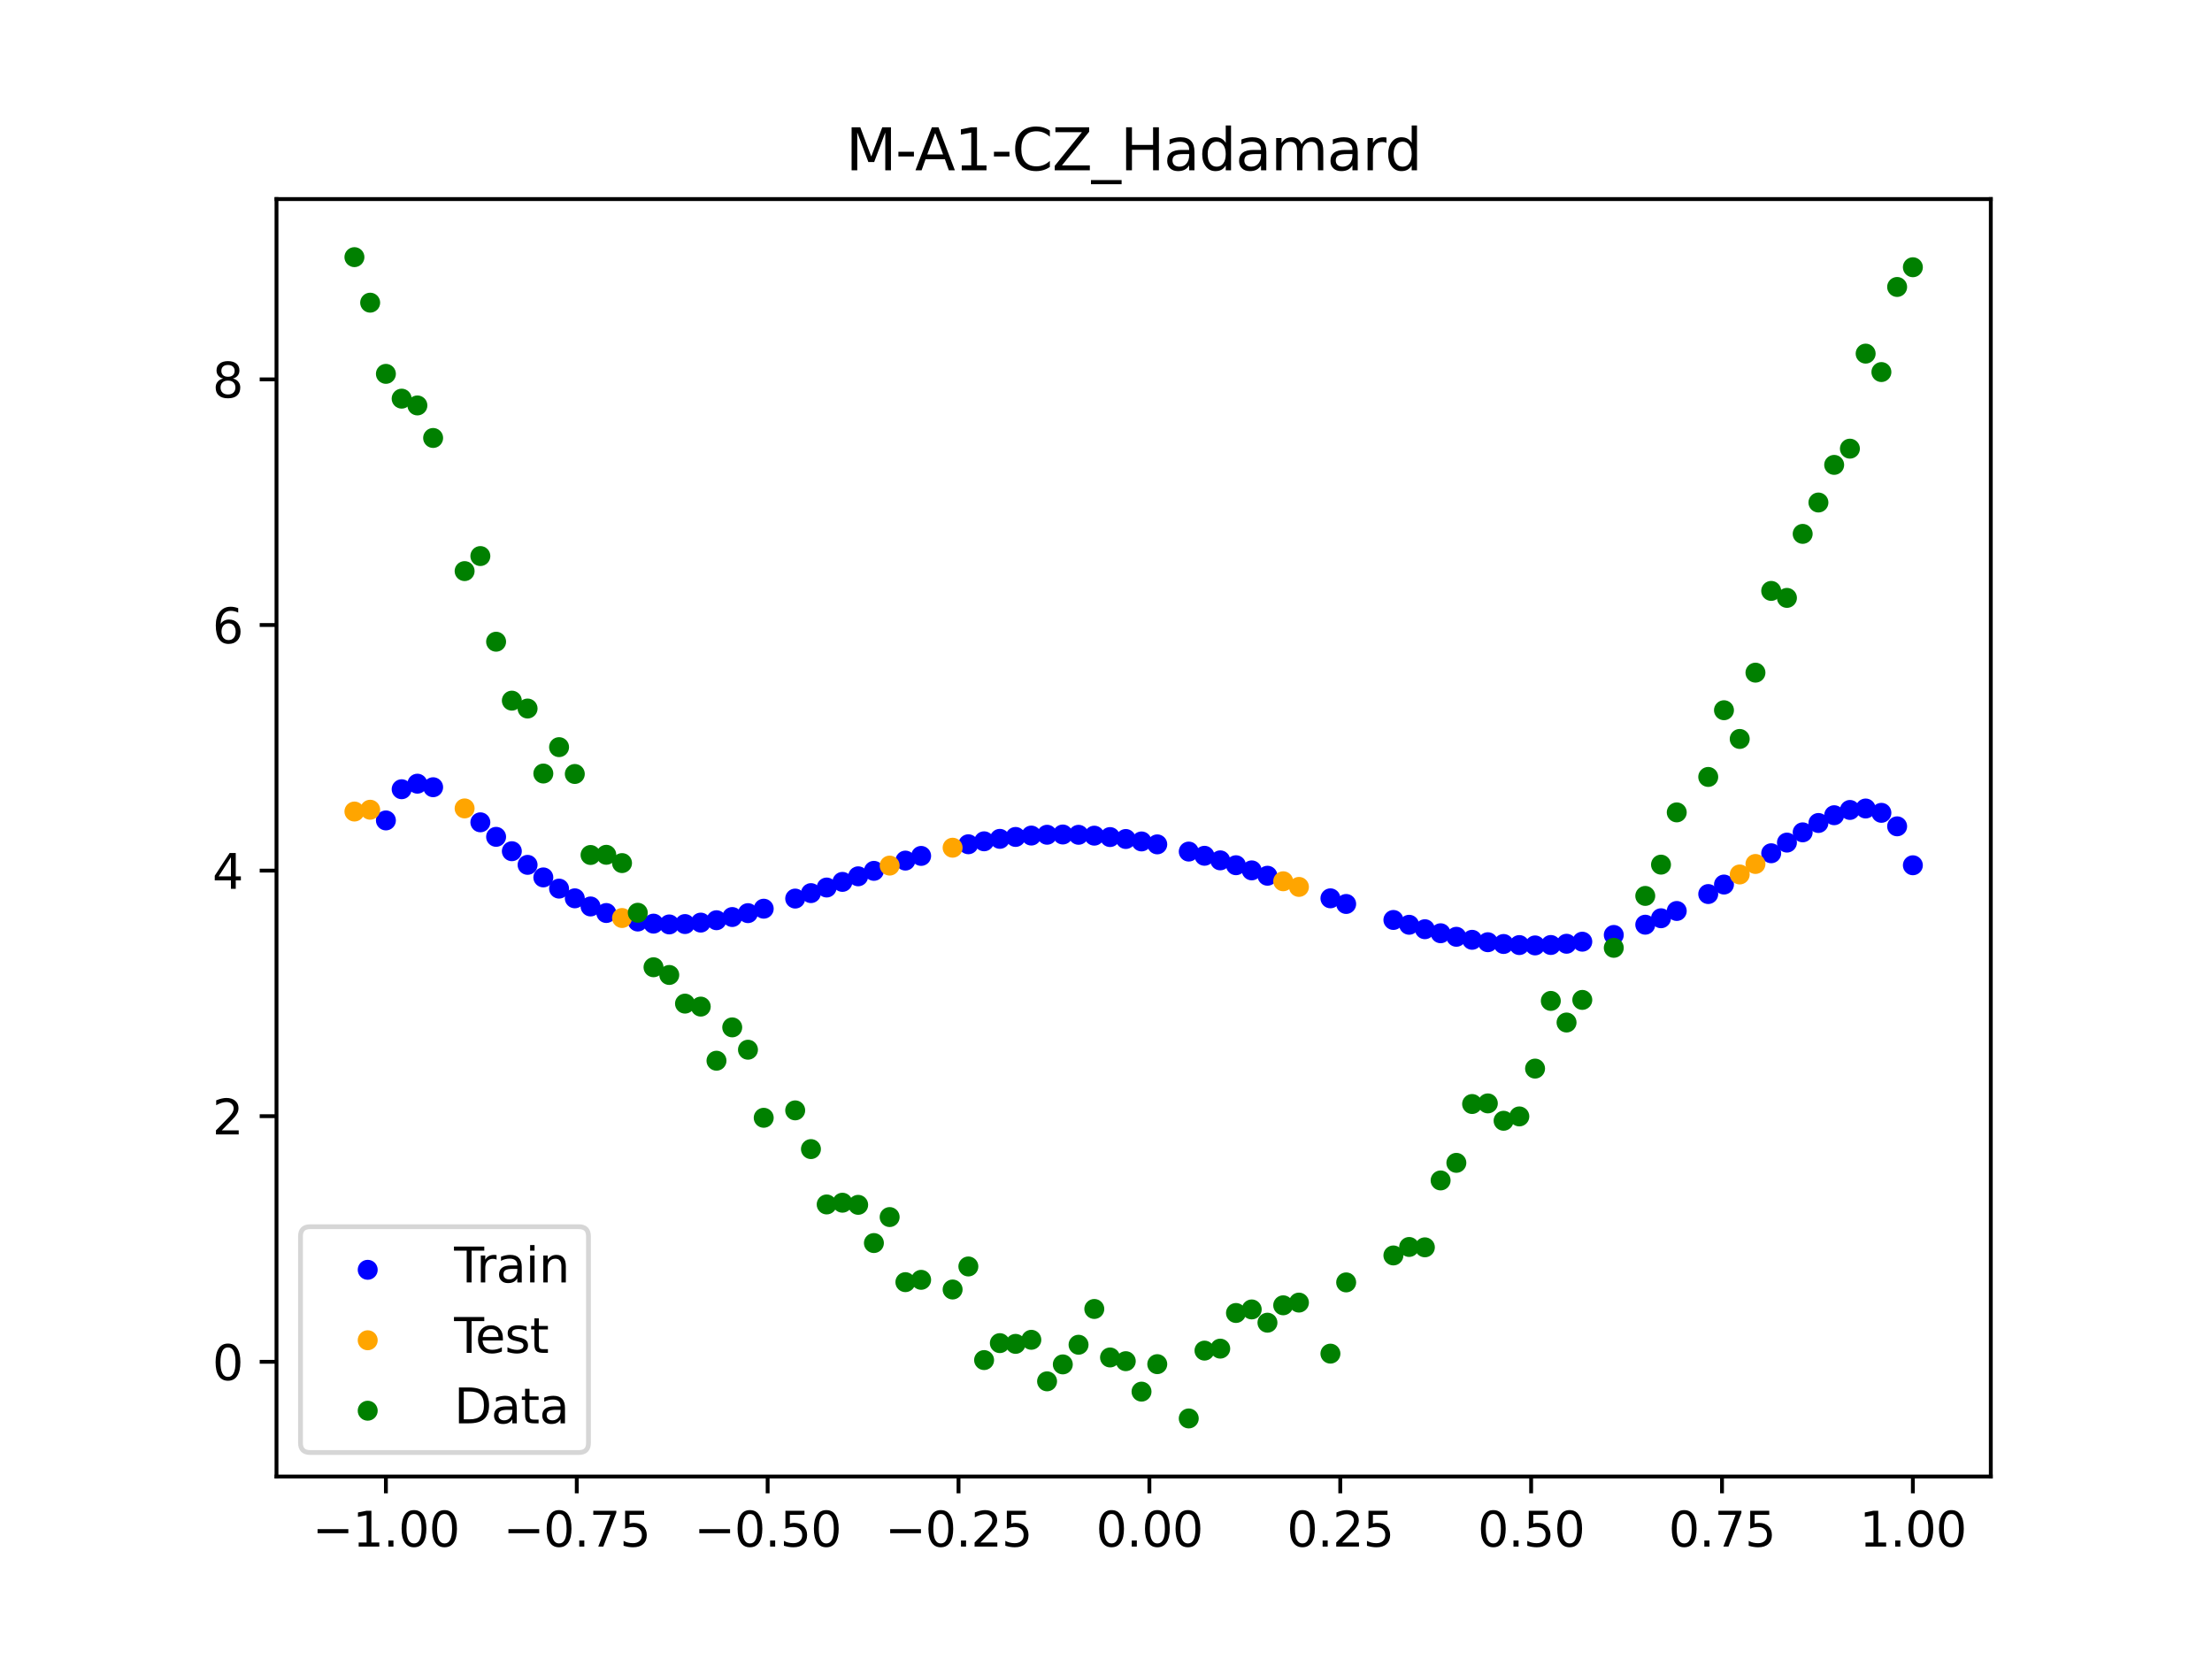 <?xml version="1.0" encoding="utf-8" standalone="no"?>
<!DOCTYPE svg PUBLIC "-//W3C//DTD SVG 1.1//EN"
  "http://www.w3.org/Graphics/SVG/1.1/DTD/svg11.dtd">
<svg xmlns:xlink="http://www.w3.org/1999/xlink" width="460.8pt" height="345.6pt" viewBox="0 0 460.8 345.6" xmlns="http://www.w3.org/2000/svg" version="1.1">
 <defs>
  <style type="text/css">*{stroke-linejoin: round; stroke-linecap: butt}</style>
 </defs>
 <g id="figure_1">
  <g id="patch_1">
   <path d="M 0 345.6 
L 460.8 345.6 
L 460.8 0 
L 0 0 
z
" style="fill: #ffffff"/>
  </g>
  <g id="axes_1">
   <g id="patch_2">
    <path d="M 57.6 307.584 
L 414.72 307.584 
L 414.72 41.472 
L 57.6 41.472 
z
" style="fill: #ffffff"/>
   </g>
   <g id="PathCollection_1">
    <defs>
     <path id="m21d8791eca" d="M 0 1.581 
C 0.419 1.581 0.822 1.415 1.118 1.118 
C 1.415 0.822 1.581 0.419 1.581 0 
C 1.581 -0.419 1.415 -0.822 1.118 -1.118 
C 0.822 -1.415 0.419 -1.581 0 -1.581 
C -0.419 -1.581 -0.822 -1.415 -1.118 -1.118 
C -1.415 -0.822 -1.581 -0.419 -1.581 0 
C -1.581 0.419 -1.415 0.822 -1.118 1.118 
C -0.822 1.415 -0.419 1.581 0 1.581 
z
" style="stroke: #0000ff"/>
    </defs>
    <g clip-path="url(#pb2cd2889a0)">
     <use xlink:href="#m21d8791eca" x="208.286" y="174.749" style="fill: #0000ff; stroke: #0000ff"/>
     <use xlink:href="#m21d8791eca" x="83.671" y="164.411" style="fill: #0000ff; stroke: #0000ff"/>
     <use xlink:href="#m21d8791eca" x="349.297" y="189.773" style="fill: #0000ff; stroke: #0000ff"/>
     <use xlink:href="#m21d8791eca" x="149.258" y="191.699" style="fill: #0000ff; stroke: #0000ff"/>
     <use xlink:href="#m21d8791eca" x="293.548" y="192.648" style="fill: #0000ff; stroke: #0000ff"/>
     <use xlink:href="#m21d8791eca" x="319.783" y="196.948" style="fill: #0000ff; stroke: #0000ff"/>
     <use xlink:href="#m21d8791eca" x="254.196" y="179.227" style="fill: #0000ff; stroke: #0000ff"/>
     <use xlink:href="#m21d8791eca" x="342.739" y="192.631" style="fill: #0000ff; stroke: #0000ff"/>
     <use xlink:href="#m21d8791eca" x="142.699" y="192.496" style="fill: #0000ff; stroke: #0000ff"/>
     <use xlink:href="#m21d8791eca" x="175.492" y="183.714" style="fill: #0000ff; stroke: #0000ff"/>
     <use xlink:href="#m21d8791eca" x="250.917" y="178.276" style="fill: #0000ff; stroke: #0000ff"/>
     <use xlink:href="#m21d8791eca" x="155.816" y="190.225" style="fill: #0000ff; stroke: #0000ff"/>
     <use xlink:href="#m21d8791eca" x="86.95" y="163.256" style="fill: #0000ff; stroke: #0000ff"/>
     <use xlink:href="#m21d8791eca" x="123.023" y="188.833" style="fill: #0000ff; stroke: #0000ff"/>
     <use xlink:href="#m21d8791eca" x="313.224" y="196.65" style="fill: #0000ff; stroke: #0000ff"/>
     <use xlink:href="#m21d8791eca" x="100.067" y="171.304" style="fill: #0000ff; stroke: #0000ff"/>
     <use xlink:href="#m21d8791eca" x="132.861" y="191.97" style="fill: #0000ff; stroke: #0000ff"/>
     <use xlink:href="#m21d8791eca" x="182.051" y="181.414" style="fill: #0000ff; stroke: #0000ff"/>
     <use xlink:href="#m21d8791eca" x="382.091" y="169.825" style="fill: #0000ff; stroke: #0000ff"/>
     <use xlink:href="#m21d8791eca" x="188.61" y="179.277" style="fill: #0000ff; stroke: #0000ff"/>
     <use xlink:href="#m21d8791eca" x="247.638" y="177.399" style="fill: #0000ff; stroke: #0000ff"/>
     <use xlink:href="#m21d8791eca" x="300.107" y="194.413" style="fill: #0000ff; stroke: #0000ff"/>
     <use xlink:href="#m21d8791eca" x="152.537" y="191.034" style="fill: #0000ff; stroke: #0000ff"/>
     <use xlink:href="#m21d8791eca" x="205.006" y="175.259" style="fill: #0000ff; stroke: #0000ff"/>
     <use xlink:href="#m21d8791eca" x="306.666" y="195.778" style="fill: #0000ff; stroke: #0000ff"/>
     <use xlink:href="#m21d8791eca" x="280.431" y="188.314" style="fill: #0000ff; stroke: #0000ff"/>
     <use xlink:href="#m21d8791eca" x="90.229" y="163.994" style="fill: #0000ff; stroke: #0000ff"/>
     <use xlink:href="#m21d8791eca" x="326.342" y="196.602" style="fill: #0000ff; stroke: #0000ff"/>
     <use xlink:href="#m21d8791eca" x="296.828" y="193.574" style="fill: #0000ff; stroke: #0000ff"/>
     <use xlink:href="#m21d8791eca" x="165.654" y="187.19" style="fill: #0000ff; stroke: #0000ff"/>
     <use xlink:href="#m21d8791eca" x="231.241" y="174.376" style="fill: #0000ff; stroke: #0000ff"/>
     <use xlink:href="#m21d8791eca" x="277.152" y="187.138" style="fill: #0000ff; stroke: #0000ff"/>
     <use xlink:href="#m21d8791eca" x="106.626" y="177.322" style="fill: #0000ff; stroke: #0000ff"/>
     <use xlink:href="#m21d8791eca" x="172.213" y="184.887" style="fill: #0000ff; stroke: #0000ff"/>
     <use xlink:href="#m21d8791eca" x="346.018" y="191.29" style="fill: #0000ff; stroke: #0000ff"/>
     <use xlink:href="#m21d8791eca" x="309.945" y="196.281" style="fill: #0000ff; stroke: #0000ff"/>
     <use xlink:href="#m21d8791eca" x="359.135" y="184.266" style="fill: #0000ff; stroke: #0000ff"/>
     <use xlink:href="#m21d8791eca" x="116.464" y="185.115" style="fill: #0000ff; stroke: #0000ff"/>
     <use xlink:href="#m21d8791eca" x="103.347" y="174.33" style="fill: #0000ff; stroke: #0000ff"/>
     <use xlink:href="#m21d8791eca" x="159.096" y="189.299" style="fill: #0000ff; stroke: #0000ff"/>
     <use xlink:href="#m21d8791eca" x="119.743" y="187.138" style="fill: #0000ff; stroke: #0000ff"/>
     <use xlink:href="#m21d8791eca" x="178.772" y="182.551" style="fill: #0000ff; stroke: #0000ff"/>
     <use xlink:href="#m21d8791eca" x="241.079" y="175.898" style="fill: #0000ff; stroke: #0000ff"/>
     <use xlink:href="#m21d8791eca" x="145.978" y="192.195" style="fill: #0000ff; stroke: #0000ff"/>
     <use xlink:href="#m21d8791eca" x="168.934" y="186.052" style="fill: #0000ff; stroke: #0000ff"/>
     <use xlink:href="#m21d8791eca" x="329.621" y="196.171" style="fill: #0000ff; stroke: #0000ff"/>
     <use xlink:href="#m21d8791eca" x="264.034" y="182.432" style="fill: #0000ff; stroke: #0000ff"/>
     <use xlink:href="#m21d8791eca" x="391.929" y="169.328" style="fill: #0000ff; stroke: #0000ff"/>
     <use xlink:href="#m21d8791eca" x="336.18" y="194.767" style="fill: #0000ff; stroke: #0000ff"/>
     <use xlink:href="#m21d8791eca" x="316.504" y="196.876" style="fill: #0000ff; stroke: #0000ff"/>
     <use xlink:href="#m21d8791eca" x="191.889" y="178.302" style="fill: #0000ff; stroke: #0000ff"/>
     <use xlink:href="#m21d8791eca" x="368.973" y="177.749" style="fill: #0000ff; stroke: #0000ff"/>
     <use xlink:href="#m21d8791eca" x="398.487" y="180.251" style="fill: #0000ff; stroke: #0000ff"/>
     <use xlink:href="#m21d8791eca" x="234.52" y="174.779" style="fill: #0000ff; stroke: #0000ff"/>
     <use xlink:href="#m21d8791eca" x="109.905" y="180.166" style="fill: #0000ff; stroke: #0000ff"/>
     <use xlink:href="#m21d8791eca" x="323.062" y="196.859" style="fill: #0000ff; stroke: #0000ff"/>
     <use xlink:href="#m21d8791eca" x="126.302" y="190.198" style="fill: #0000ff; stroke: #0000ff"/>
     <use xlink:href="#m21d8791eca" x="388.649" y="168.425" style="fill: #0000ff; stroke: #0000ff"/>
     <use xlink:href="#m21d8791eca" x="227.962" y="174.084" style="fill: #0000ff; stroke: #0000ff"/>
     <use xlink:href="#m21d8791eca" x="113.185" y="182.781" style="fill: #0000ff; stroke: #0000ff"/>
     <use xlink:href="#m21d8791eca" x="260.755" y="181.315" style="fill: #0000ff; stroke: #0000ff"/>
     <use xlink:href="#m21d8791eca" x="80.391" y="170.91" style="fill: #0000ff; stroke: #0000ff"/>
     <use xlink:href="#m21d8791eca" x="139.42" y="192.576" style="fill: #0000ff; stroke: #0000ff"/>
     <use xlink:href="#m21d8791eca" x="378.811" y="171.445" style="fill: #0000ff; stroke: #0000ff"/>
     <use xlink:href="#m21d8791eca" x="375.532" y="173.392" style="fill: #0000ff; stroke: #0000ff"/>
     <use xlink:href="#m21d8791eca" x="237.8" y="175.287" style="fill: #0000ff; stroke: #0000ff"/>
     <use xlink:href="#m21d8791eca" x="290.269" y="191.646" style="fill: #0000ff; stroke: #0000ff"/>
     <use xlink:href="#m21d8791eca" x="211.565" y="174.35" style="fill: #0000ff; stroke: #0000ff"/>
     <use xlink:href="#m21d8791eca" x="136.14" y="192.409" style="fill: #0000ff; stroke: #0000ff"/>
     <use xlink:href="#m21d8791eca" x="395.208" y="172.14" style="fill: #0000ff; stroke: #0000ff"/>
     <use xlink:href="#m21d8791eca" x="385.37" y="168.727" style="fill: #0000ff; stroke: #0000ff"/>
     <use xlink:href="#m21d8791eca" x="303.386" y="195.151" style="fill: #0000ff; stroke: #0000ff"/>
     <use xlink:href="#m21d8791eca" x="224.682" y="173.905" style="fill: #0000ff; stroke: #0000ff"/>
     <use xlink:href="#m21d8791eca" x="372.253" y="175.528" style="fill: #0000ff; stroke: #0000ff"/>
     <use xlink:href="#m21d8791eca" x="257.476" y="180.243" style="fill: #0000ff; stroke: #0000ff"/>
     <use xlink:href="#m21d8791eca" x="221.403" y="173.842" style="fill: #0000ff; stroke: #0000ff"/>
     <use xlink:href="#m21d8791eca" x="355.856" y="186.247" style="fill: #0000ff; stroke: #0000ff"/>
     <use xlink:href="#m21d8791eca" x="201.727" y="175.876" style="fill: #0000ff; stroke: #0000ff"/>
     <use xlink:href="#m21d8791eca" x="214.844" y="174.064" style="fill: #0000ff; stroke: #0000ff"/>
     <use xlink:href="#m21d8791eca" x="218.124" y="173.895" style="fill: #0000ff; stroke: #0000ff"/>
    </g>
   </g>
   <g id="PathCollection_2">
    <defs>
     <path id="me259764d42" d="M 0 1.581 
C 0.419 1.581 0.822 1.415 1.118 1.118 
C 1.415 0.822 1.581 0.419 1.581 0 
C 1.581 -0.419 1.415 -0.822 1.118 -1.118 
C 0.822 -1.415 0.419 -1.581 0 -1.581 
C -0.419 -1.581 -0.822 -1.415 -1.118 -1.118 
C -1.415 -0.822 -1.581 -0.419 -1.581 0 
C -1.581 0.419 -1.415 0.822 -1.118 1.118 
C -0.822 1.415 -0.419 1.581 0 1.581 
z
" style="stroke: #ffa500"/>
    </defs>
    <g clip-path="url(#pb2cd2889a0)">
     <use xlink:href="#me259764d42" x="198.448" y="176.593" style="fill: #ffa500; stroke: #ffa500"/>
     <use xlink:href="#me259764d42" x="365.694" y="179.981" style="fill: #ffa500; stroke: #ffa500"/>
     <use xlink:href="#me259764d42" x="73.833" y="169.059" style="fill: #ffa500; stroke: #ffa500"/>
     <use xlink:href="#me259764d42" x="96.788" y="168.407" style="fill: #ffa500; stroke: #ffa500"/>
     <use xlink:href="#me259764d42" x="267.314" y="183.585" style="fill: #ffa500; stroke: #ffa500"/>
     <use xlink:href="#me259764d42" x="129.581" y="191.24" style="fill: #ffa500; stroke: #ffa500"/>
     <use xlink:href="#me259764d42" x="185.33" y="180.319" style="fill: #ffa500; stroke: #ffa500"/>
     <use xlink:href="#me259764d42" x="270.593" y="184.761" style="fill: #ffa500; stroke: #ffa500"/>
     <use xlink:href="#me259764d42" x="77.112" y="168.68" style="fill: #ffa500; stroke: #ffa500"/>
     <use xlink:href="#me259764d42" x="362.415" y="182.167" style="fill: #ffa500; stroke: #ffa500"/>
    </g>
   </g>
   <g id="PathCollection_3">
    <defs>
     <path id="mce3e3c7443" d="M 0 1.581 
C 0.419 1.581 0.822 1.415 1.118 1.118 
C 1.415 0.822 1.581 0.419 1.581 0 
C 1.581 -0.419 1.415 -0.822 1.118 -1.118 
C 0.822 -1.415 0.419 -1.581 0 -1.581 
C -0.419 -1.581 -0.822 -1.415 -1.118 -1.118 
C -1.415 -0.822 -1.581 -0.419 -1.581 0 
C -1.581 0.419 -1.415 0.822 -1.118 1.118 
C -0.822 1.415 -0.419 1.581 0 1.581 
z
" style="stroke: #008000"/>
    </defs>
    <g clip-path="url(#pb2cd2889a0)">
     <use xlink:href="#mce3e3c7443" x="208.286" y="279.798" style="fill: #008000; stroke: #008000"/>
     <use xlink:href="#mce3e3c7443" x="83.671" y="83.047" style="fill: #008000; stroke: #008000"/>
     <use xlink:href="#mce3e3c7443" x="349.297" y="169.235" style="fill: #008000; stroke: #008000"/>
     <use xlink:href="#mce3e3c7443" x="149.258" y="220.967" style="fill: #008000; stroke: #008000"/>
     <use xlink:href="#mce3e3c7443" x="293.548" y="259.766" style="fill: #008000; stroke: #008000"/>
     <use xlink:href="#mce3e3c7443" x="319.783" y="222.609" style="fill: #008000; stroke: #008000"/>
     <use xlink:href="#mce3e3c7443" x="254.196" y="280.945" style="fill: #008000; stroke: #008000"/>
     <use xlink:href="#mce3e3c7443" x="342.739" y="186.636" style="fill: #008000; stroke: #008000"/>
     <use xlink:href="#mce3e3c7443" x="142.699" y="209.073" style="fill: #008000; stroke: #008000"/>
     <use xlink:href="#mce3e3c7443" x="175.492" y="250.548" style="fill: #008000; stroke: #008000"/>
     <use xlink:href="#mce3e3c7443" x="250.917" y="281.357" style="fill: #008000; stroke: #008000"/>
     <use xlink:href="#mce3e3c7443" x="155.816" y="218.675" style="fill: #008000; stroke: #008000"/>
     <use xlink:href="#mce3e3c7443" x="86.95" y="84.461" style="fill: #008000; stroke: #008000"/>
     <use xlink:href="#mce3e3c7443" x="123.023" y="178.109" style="fill: #008000; stroke: #008000"/>
     <use xlink:href="#mce3e3c7443" x="313.224" y="233.476" style="fill: #008000; stroke: #008000"/>
     <use xlink:href="#mce3e3c7443" x="100.067" y="115.838" style="fill: #008000; stroke: #008000"/>
     <use xlink:href="#mce3e3c7443" x="132.861" y="190.145" style="fill: #008000; stroke: #008000"/>
     <use xlink:href="#mce3e3c7443" x="182.051" y="258.951" style="fill: #008000; stroke: #008000"/>
     <use xlink:href="#mce3e3c7443" x="382.091" y="96.844" style="fill: #008000; stroke: #008000"/>
     <use xlink:href="#mce3e3c7443" x="188.61" y="267.097" style="fill: #008000; stroke: #008000"/>
     <use xlink:href="#mce3e3c7443" x="247.638" y="295.488" style="fill: #008000; stroke: #008000"/>
     <use xlink:href="#mce3e3c7443" x="300.107" y="245.907" style="fill: #008000; stroke: #008000"/>
     <use xlink:href="#mce3e3c7443" x="152.537" y="214.021" style="fill: #008000; stroke: #008000"/>
     <use xlink:href="#mce3e3c7443" x="205.006" y="283.329" style="fill: #008000; stroke: #008000"/>
     <use xlink:href="#mce3e3c7443" x="306.666" y="229.986" style="fill: #008000; stroke: #008000"/>
     <use xlink:href="#mce3e3c7443" x="280.431" y="267.148" style="fill: #008000; stroke: #008000"/>
     <use xlink:href="#mce3e3c7443" x="90.229" y="91.238" style="fill: #008000; stroke: #008000"/>
     <use xlink:href="#mce3e3c7443" x="326.342" y="213.009" style="fill: #008000; stroke: #008000"/>
     <use xlink:href="#mce3e3c7443" x="296.828" y="259.841" style="fill: #008000; stroke: #008000"/>
     <use xlink:href="#mce3e3c7443" x="165.654" y="231.312" style="fill: #008000; stroke: #008000"/>
     <use xlink:href="#mce3e3c7443" x="231.241" y="282.785" style="fill: #008000; stroke: #008000"/>
     <use xlink:href="#mce3e3c7443" x="277.152" y="281.988" style="fill: #008000; stroke: #008000"/>
     <use xlink:href="#mce3e3c7443" x="106.626" y="145.957" style="fill: #008000; stroke: #008000"/>
     <use xlink:href="#mce3e3c7443" x="172.213" y="250.909" style="fill: #008000; stroke: #008000"/>
     <use xlink:href="#mce3e3c7443" x="346.018" y="180.121" style="fill: #008000; stroke: #008000"/>
     <use xlink:href="#mce3e3c7443" x="309.945" y="229.858" style="fill: #008000; stroke: #008000"/>
     <use xlink:href="#mce3e3c7443" x="359.135" y="147.953" style="fill: #008000; stroke: #008000"/>
     <use xlink:href="#mce3e3c7443" x="116.464" y="155.642" style="fill: #008000; stroke: #008000"/>
     <use xlink:href="#mce3e3c7443" x="103.347" y="133.681" style="fill: #008000; stroke: #008000"/>
     <use xlink:href="#mce3e3c7443" x="159.096" y="232.856" style="fill: #008000; stroke: #008000"/>
     <use xlink:href="#mce3e3c7443" x="119.743" y="161.234" style="fill: #008000; stroke: #008000"/>
     <use xlink:href="#mce3e3c7443" x="178.772" y="250.991" style="fill: #008000; stroke: #008000"/>
     <use xlink:href="#mce3e3c7443" x="241.079" y="284.178" style="fill: #008000; stroke: #008000"/>
     <use xlink:href="#mce3e3c7443" x="145.978" y="209.694" style="fill: #008000; stroke: #008000"/>
     <use xlink:href="#mce3e3c7443" x="168.934" y="239.376" style="fill: #008000; stroke: #008000"/>
     <use xlink:href="#mce3e3c7443" x="329.621" y="208.299" style="fill: #008000; stroke: #008000"/>
     <use xlink:href="#mce3e3c7443" x="264.034" y="275.541" style="fill: #008000; stroke: #008000"/>
     <use xlink:href="#mce3e3c7443" x="391.929" y="77.507" style="fill: #008000; stroke: #008000"/>
     <use xlink:href="#mce3e3c7443" x="336.18" y="197.449" style="fill: #008000; stroke: #008000"/>
     <use xlink:href="#mce3e3c7443" x="316.504" y="232.571" style="fill: #008000; stroke: #008000"/>
     <use xlink:href="#mce3e3c7443" x="191.889" y="266.612" style="fill: #008000; stroke: #008000"/>
     <use xlink:href="#mce3e3c7443" x="368.973" y="123.096" style="fill: #008000; stroke: #008000"/>
     <use xlink:href="#mce3e3c7443" x="398.487" y="55.672" style="fill: #008000; stroke: #008000"/>
     <use xlink:href="#mce3e3c7443" x="234.52" y="283.56" style="fill: #008000; stroke: #008000"/>
     <use xlink:href="#mce3e3c7443" x="109.905" y="147.599" style="fill: #008000; stroke: #008000"/>
     <use xlink:href="#mce3e3c7443" x="323.062" y="208.507" style="fill: #008000; stroke: #008000"/>
     <use xlink:href="#mce3e3c7443" x="126.302" y="178.07" style="fill: #008000; stroke: #008000"/>
     <use xlink:href="#mce3e3c7443" x="388.649" y="73.667" style="fill: #008000; stroke: #008000"/>
     <use xlink:href="#mce3e3c7443" x="227.962" y="272.682" style="fill: #008000; stroke: #008000"/>
     <use xlink:href="#mce3e3c7443" x="113.185" y="161.141" style="fill: #008000; stroke: #008000"/>
     <use xlink:href="#mce3e3c7443" x="260.755" y="272.778" style="fill: #008000; stroke: #008000"/>
     <use xlink:href="#mce3e3c7443" x="80.391" y="77.883" style="fill: #008000; stroke: #008000"/>
     <use xlink:href="#mce3e3c7443" x="139.42" y="203.102" style="fill: #008000; stroke: #008000"/>
     <use xlink:href="#mce3e3c7443" x="378.811" y="104.684" style="fill: #008000; stroke: #008000"/>
     <use xlink:href="#mce3e3c7443" x="375.532" y="111.216" style="fill: #008000; stroke: #008000"/>
     <use xlink:href="#mce3e3c7443" x="237.8" y="289.903" style="fill: #008000; stroke: #008000"/>
     <use xlink:href="#mce3e3c7443" x="290.269" y="261.533" style="fill: #008000; stroke: #008000"/>
     <use xlink:href="#mce3e3c7443" x="211.565" y="279.954" style="fill: #008000; stroke: #008000"/>
     <use xlink:href="#mce3e3c7443" x="136.14" y="201.496" style="fill: #008000; stroke: #008000"/>
     <use xlink:href="#mce3e3c7443" x="395.208" y="59.781" style="fill: #008000; stroke: #008000"/>
     <use xlink:href="#mce3e3c7443" x="385.37" y="93.463" style="fill: #008000; stroke: #008000"/>
     <use xlink:href="#mce3e3c7443" x="303.386" y="242.242" style="fill: #008000; stroke: #008000"/>
     <use xlink:href="#mce3e3c7443" x="224.682" y="280.135" style="fill: #008000; stroke: #008000"/>
     <use xlink:href="#mce3e3c7443" x="372.253" y="124.552" style="fill: #008000; stroke: #008000"/>
     <use xlink:href="#mce3e3c7443" x="257.476" y="273.52" style="fill: #008000; stroke: #008000"/>
     <use xlink:href="#mce3e3c7443" x="221.403" y="284.229" style="fill: #008000; stroke: #008000"/>
     <use xlink:href="#mce3e3c7443" x="355.856" y="161.851" style="fill: #008000; stroke: #008000"/>
     <use xlink:href="#mce3e3c7443" x="201.727" y="263.828" style="fill: #008000; stroke: #008000"/>
     <use xlink:href="#mce3e3c7443" x="214.844" y="279.105" style="fill: #008000; stroke: #008000"/>
     <use xlink:href="#mce3e3c7443" x="218.124" y="287.758" style="fill: #008000; stroke: #008000"/>
    </g>
   </g>
   <g id="PathCollection_4">
    <g clip-path="url(#pb2cd2889a0)">
     <use xlink:href="#mce3e3c7443" x="198.448" y="268.627" style="fill: #008000; stroke: #008000"/>
     <use xlink:href="#mce3e3c7443" x="365.694" y="140.127" style="fill: #008000; stroke: #008000"/>
     <use xlink:href="#mce3e3c7443" x="73.833" y="53.568" style="fill: #008000; stroke: #008000"/>
     <use xlink:href="#mce3e3c7443" x="96.788" y="118.971" style="fill: #008000; stroke: #008000"/>
     <use xlink:href="#mce3e3c7443" x="267.314" y="271.918" style="fill: #008000; stroke: #008000"/>
     <use xlink:href="#mce3e3c7443" x="129.581" y="179.797" style="fill: #008000; stroke: #008000"/>
     <use xlink:href="#mce3e3c7443" x="185.33" y="253.537" style="fill: #008000; stroke: #008000"/>
     <use xlink:href="#mce3e3c7443" x="270.593" y="271.354" style="fill: #008000; stroke: #008000"/>
     <use xlink:href="#mce3e3c7443" x="77.112" y="63.052" style="fill: #008000; stroke: #008000"/>
     <use xlink:href="#mce3e3c7443" x="362.415" y="153.936" style="fill: #008000; stroke: #008000"/>
    </g>
   </g>
   <g id="matplotlib.axis_1">
    <g id="xtick_1">
     <g id="line2d_1">
      <defs>
       <path id="m02dcf0c751" d="M 0 0 
L 0 3.5 
" style="stroke: #000000; stroke-width: 0.8"/>
      </defs>
      <g>
       <use xlink:href="#m02dcf0c751" x="80.391" y="307.584" style="stroke: #000000; stroke-width: 0.8"/>
      </g>
     </g>
     <g id="text_1">
      <!-- −1.00 -->
      <g transform="translate(65.069 322.182) scale(0.1 -0.1)">
       <defs>
        <path id="DejaVuSans-2212" d="M 678 2272 
L 4684 2272 
L 4684 1741 
L 678 1741 
L 678 2272 
z
" transform="scale(0.016)"/>
        <path id="DejaVuSans-31" d="M 794 531 
L 1825 531 
L 1825 4091 
L 703 3866 
L 703 4441 
L 1819 4666 
L 2450 4666 
L 2450 531 
L 3481 531 
L 3481 0 
L 794 0 
L 794 531 
z
" transform="scale(0.016)"/>
        <path id="DejaVuSans-2e" d="M 684 794 
L 1344 794 
L 1344 0 
L 684 0 
L 684 794 
z
" transform="scale(0.016)"/>
        <path id="DejaVuSans-30" d="M 2034 4250 
Q 1547 4250 1301 3770 
Q 1056 3291 1056 2328 
Q 1056 1369 1301 889 
Q 1547 409 2034 409 
Q 2525 409 2770 889 
Q 3016 1369 3016 2328 
Q 3016 3291 2770 3770 
Q 2525 4250 2034 4250 
z
M 2034 4750 
Q 2819 4750 3233 4129 
Q 3647 3509 3647 2328 
Q 3647 1150 3233 529 
Q 2819 -91 2034 -91 
Q 1250 -91 836 529 
Q 422 1150 422 2328 
Q 422 3509 836 4129 
Q 1250 4750 2034 4750 
z
" transform="scale(0.016)"/>
       </defs>
       <use xlink:href="#DejaVuSans-2212"/>
       <use xlink:href="#DejaVuSans-31" x="83.789"/>
       <use xlink:href="#DejaVuSans-2e" x="147.412"/>
       <use xlink:href="#DejaVuSans-30" x="179.199"/>
       <use xlink:href="#DejaVuSans-30" x="242.822"/>
      </g>
     </g>
    </g>
    <g id="xtick_2">
     <g id="line2d_2">
      <g>
       <use xlink:href="#m02dcf0c751" x="120.153" y="307.584" style="stroke: #000000; stroke-width: 0.8"/>
      </g>
     </g>
     <g id="text_2">
      <!-- −0.75 -->
      <g transform="translate(104.831 322.182) scale(0.1 -0.1)">
       <defs>
        <path id="DejaVuSans-37" d="M 525 4666 
L 3525 4666 
L 3525 4397 
L 1831 0 
L 1172 0 
L 2766 4134 
L 525 4134 
L 525 4666 
z
" transform="scale(0.016)"/>
        <path id="DejaVuSans-35" d="M 691 4666 
L 3169 4666 
L 3169 4134 
L 1269 4134 
L 1269 2991 
Q 1406 3038 1543 3061 
Q 1681 3084 1819 3084 
Q 2600 3084 3056 2656 
Q 3513 2228 3513 1497 
Q 3513 744 3044 326 
Q 2575 -91 1722 -91 
Q 1428 -91 1123 -41 
Q 819 9 494 109 
L 494 744 
Q 775 591 1075 516 
Q 1375 441 1709 441 
Q 2250 441 2565 725 
Q 2881 1009 2881 1497 
Q 2881 1984 2565 2268 
Q 2250 2553 1709 2553 
Q 1456 2553 1204 2497 
Q 953 2441 691 2322 
L 691 4666 
z
" transform="scale(0.016)"/>
       </defs>
       <use xlink:href="#DejaVuSans-2212"/>
       <use xlink:href="#DejaVuSans-30" x="83.789"/>
       <use xlink:href="#DejaVuSans-2e" x="147.412"/>
       <use xlink:href="#DejaVuSans-37" x="179.199"/>
       <use xlink:href="#DejaVuSans-35" x="242.822"/>
      </g>
     </g>
    </g>
    <g id="xtick_3">
     <g id="line2d_3">
      <g>
       <use xlink:href="#m02dcf0c751" x="159.915" y="307.584" style="stroke: #000000; stroke-width: 0.8"/>
      </g>
     </g>
     <g id="text_3">
      <!-- −0.50 -->
      <g transform="translate(144.593 322.182) scale(0.1 -0.1)">
       <use xlink:href="#DejaVuSans-2212"/>
       <use xlink:href="#DejaVuSans-30" x="83.789"/>
       <use xlink:href="#DejaVuSans-2e" x="147.412"/>
       <use xlink:href="#DejaVuSans-35" x="179.199"/>
       <use xlink:href="#DejaVuSans-30" x="242.822"/>
      </g>
     </g>
    </g>
    <g id="xtick_4">
     <g id="line2d_4">
      <g>
       <use xlink:href="#m02dcf0c751" x="199.677" y="307.584" style="stroke: #000000; stroke-width: 0.8"/>
      </g>
     </g>
     <g id="text_4">
      <!-- −0.25 -->
      <g transform="translate(184.355 322.182) scale(0.1 -0.1)">
       <defs>
        <path id="DejaVuSans-32" d="M 1228 531 
L 3431 531 
L 3431 0 
L 469 0 
L 469 531 
Q 828 903 1448 1529 
Q 2069 2156 2228 2338 
Q 2531 2678 2651 2914 
Q 2772 3150 2772 3378 
Q 2772 3750 2511 3984 
Q 2250 4219 1831 4219 
Q 1534 4219 1204 4116 
Q 875 4013 500 3803 
L 500 4441 
Q 881 4594 1212 4672 
Q 1544 4750 1819 4750 
Q 2544 4750 2975 4387 
Q 3406 4025 3406 3419 
Q 3406 3131 3298 2873 
Q 3191 2616 2906 2266 
Q 2828 2175 2409 1742 
Q 1991 1309 1228 531 
z
" transform="scale(0.016)"/>
       </defs>
       <use xlink:href="#DejaVuSans-2212"/>
       <use xlink:href="#DejaVuSans-30" x="83.789"/>
       <use xlink:href="#DejaVuSans-2e" x="147.412"/>
       <use xlink:href="#DejaVuSans-32" x="179.199"/>
       <use xlink:href="#DejaVuSans-35" x="242.822"/>
      </g>
     </g>
    </g>
    <g id="xtick_5">
     <g id="line2d_5">
      <g>
       <use xlink:href="#m02dcf0c751" x="239.439" y="307.584" style="stroke: #000000; stroke-width: 0.8"/>
      </g>
     </g>
     <g id="text_5">
      <!-- 0.00 -->
      <g transform="translate(228.307 322.182) scale(0.1 -0.1)">
       <use xlink:href="#DejaVuSans-30"/>
       <use xlink:href="#DejaVuSans-2e" x="63.623"/>
       <use xlink:href="#DejaVuSans-30" x="95.41"/>
       <use xlink:href="#DejaVuSans-30" x="159.033"/>
      </g>
     </g>
    </g>
    <g id="xtick_6">
     <g id="line2d_6">
      <g>
       <use xlink:href="#m02dcf0c751" x="279.201" y="307.584" style="stroke: #000000; stroke-width: 0.8"/>
      </g>
     </g>
     <g id="text_6">
      <!-- 0.25 -->
      <g transform="translate(268.069 322.182) scale(0.1 -0.1)">
       <use xlink:href="#DejaVuSans-30"/>
       <use xlink:href="#DejaVuSans-2e" x="63.623"/>
       <use xlink:href="#DejaVuSans-32" x="95.41"/>
       <use xlink:href="#DejaVuSans-35" x="159.033"/>
      </g>
     </g>
    </g>
    <g id="xtick_7">
     <g id="line2d_7">
      <g>
       <use xlink:href="#m02dcf0c751" x="318.963" y="307.584" style="stroke: #000000; stroke-width: 0.8"/>
      </g>
     </g>
     <g id="text_7">
      <!-- 0.50 -->
      <g transform="translate(307.83 322.182) scale(0.1 -0.1)">
       <use xlink:href="#DejaVuSans-30"/>
       <use xlink:href="#DejaVuSans-2e" x="63.623"/>
       <use xlink:href="#DejaVuSans-35" x="95.41"/>
       <use xlink:href="#DejaVuSans-30" x="159.033"/>
      </g>
     </g>
    </g>
    <g id="xtick_8">
     <g id="line2d_8">
      <g>
       <use xlink:href="#m02dcf0c751" x="358.725" y="307.584" style="stroke: #000000; stroke-width: 0.8"/>
      </g>
     </g>
     <g id="text_8">
      <!-- 0.75 -->
      <g transform="translate(347.592 322.182) scale(0.1 -0.1)">
       <use xlink:href="#DejaVuSans-30"/>
       <use xlink:href="#DejaVuSans-2e" x="63.623"/>
       <use xlink:href="#DejaVuSans-37" x="95.41"/>
       <use xlink:href="#DejaVuSans-35" x="159.033"/>
      </g>
     </g>
    </g>
    <g id="xtick_9">
     <g id="line2d_9">
      <g>
       <use xlink:href="#m02dcf0c751" x="398.487" y="307.584" style="stroke: #000000; stroke-width: 0.8"/>
      </g>
     </g>
     <g id="text_9">
      <!-- 1.00 -->
      <g transform="translate(387.354 322.182) scale(0.1 -0.1)">
       <use xlink:href="#DejaVuSans-31"/>
       <use xlink:href="#DejaVuSans-2e" x="63.623"/>
       <use xlink:href="#DejaVuSans-30" x="95.41"/>
       <use xlink:href="#DejaVuSans-30" x="159.033"/>
      </g>
     </g>
    </g>
   </g>
   <g id="matplotlib.axis_2">
    <g id="ytick_1">
     <g id="line2d_10">
      <defs>
       <path id="mb5b30d8759" d="M 0 0 
L -3.5 0 
" style="stroke: #000000; stroke-width: 0.8"/>
      </defs>
      <g>
       <use xlink:href="#mb5b30d8759" x="57.6" y="283.689" style="stroke: #000000; stroke-width: 0.8"/>
      </g>
     </g>
     <g id="text_10">
      <!-- 0 -->
      <g transform="translate(44.237 287.489) scale(0.1 -0.1)">
       <use xlink:href="#DejaVuSans-30"/>
      </g>
     </g>
    </g>
    <g id="ytick_2">
     <g id="line2d_11">
      <g>
       <use xlink:href="#mb5b30d8759" x="57.6" y="232.524" style="stroke: #000000; stroke-width: 0.8"/>
      </g>
     </g>
     <g id="text_11">
      <!-- 2 -->
      <g transform="translate(44.237 236.324) scale(0.1 -0.1)">
       <use xlink:href="#DejaVuSans-32"/>
      </g>
     </g>
    </g>
    <g id="ytick_3">
     <g id="line2d_12">
      <g>
       <use xlink:href="#mb5b30d8759" x="57.6" y="181.36" style="stroke: #000000; stroke-width: 0.8"/>
      </g>
     </g>
     <g id="text_12">
      <!-- 4 -->
      <g transform="translate(44.237 185.159) scale(0.1 -0.1)">
       <defs>
        <path id="DejaVuSans-34" d="M 2419 4116 
L 825 1625 
L 2419 1625 
L 2419 4116 
z
M 2253 4666 
L 3047 4666 
L 3047 1625 
L 3713 1625 
L 3713 1100 
L 3047 1100 
L 3047 0 
L 2419 0 
L 2419 1100 
L 313 1100 
L 313 1709 
L 2253 4666 
z
" transform="scale(0.016)"/>
       </defs>
       <use xlink:href="#DejaVuSans-34"/>
      </g>
     </g>
    </g>
    <g id="ytick_4">
     <g id="line2d_13">
      <g>
       <use xlink:href="#mb5b30d8759" x="57.6" y="130.195" style="stroke: #000000; stroke-width: 0.8"/>
      </g>
     </g>
     <g id="text_13">
      <!-- 6 -->
      <g transform="translate(44.237 133.994) scale(0.1 -0.1)">
       <defs>
        <path id="DejaVuSans-36" d="M 2113 2584 
Q 1688 2584 1439 2293 
Q 1191 2003 1191 1497 
Q 1191 994 1439 701 
Q 1688 409 2113 409 
Q 2538 409 2786 701 
Q 3034 994 3034 1497 
Q 3034 2003 2786 2293 
Q 2538 2584 2113 2584 
z
M 3366 4563 
L 3366 3988 
Q 3128 4100 2886 4159 
Q 2644 4219 2406 4219 
Q 1781 4219 1451 3797 
Q 1122 3375 1075 2522 
Q 1259 2794 1537 2939 
Q 1816 3084 2150 3084 
Q 2853 3084 3261 2657 
Q 3669 2231 3669 1497 
Q 3669 778 3244 343 
Q 2819 -91 2113 -91 
Q 1303 -91 875 529 
Q 447 1150 447 2328 
Q 447 3434 972 4092 
Q 1497 4750 2381 4750 
Q 2619 4750 2861 4703 
Q 3103 4656 3366 4563 
z
" transform="scale(0.016)"/>
       </defs>
       <use xlink:href="#DejaVuSans-36"/>
      </g>
     </g>
    </g>
    <g id="ytick_5">
     <g id="line2d_14">
      <g>
       <use xlink:href="#mb5b30d8759" x="57.6" y="79.03" style="stroke: #000000; stroke-width: 0.8"/>
      </g>
     </g>
     <g id="text_14">
      <!-- 8 -->
      <g transform="translate(44.237 82.829) scale(0.1 -0.1)">
       <defs>
        <path id="DejaVuSans-38" d="M 2034 2216 
Q 1584 2216 1326 1975 
Q 1069 1734 1069 1313 
Q 1069 891 1326 650 
Q 1584 409 2034 409 
Q 2484 409 2743 651 
Q 3003 894 3003 1313 
Q 3003 1734 2745 1975 
Q 2488 2216 2034 2216 
z
M 1403 2484 
Q 997 2584 770 2862 
Q 544 3141 544 3541 
Q 544 4100 942 4425 
Q 1341 4750 2034 4750 
Q 2731 4750 3128 4425 
Q 3525 4100 3525 3541 
Q 3525 3141 3298 2862 
Q 3072 2584 2669 2484 
Q 3125 2378 3379 2068 
Q 3634 1759 3634 1313 
Q 3634 634 3220 271 
Q 2806 -91 2034 -91 
Q 1263 -91 848 271 
Q 434 634 434 1313 
Q 434 1759 690 2068 
Q 947 2378 1403 2484 
z
M 1172 3481 
Q 1172 3119 1398 2916 
Q 1625 2713 2034 2713 
Q 2441 2713 2670 2916 
Q 2900 3119 2900 3481 
Q 2900 3844 2670 4047 
Q 2441 4250 2034 4250 
Q 1625 4250 1398 4047 
Q 1172 3844 1172 3481 
z
" transform="scale(0.016)"/>
       </defs>
       <use xlink:href="#DejaVuSans-38"/>
      </g>
     </g>
    </g>
   </g>
   <g id="patch_3">
    <path d="M 57.6 307.584 
L 57.6 41.472 
" style="fill: none; stroke: #000000; stroke-width: 0.8; stroke-linejoin: miter; stroke-linecap: square"/>
   </g>
   <g id="patch_4">
    <path d="M 414.72 307.584 
L 414.72 41.472 
" style="fill: none; stroke: #000000; stroke-width: 0.8; stroke-linejoin: miter; stroke-linecap: square"/>
   </g>
   <g id="patch_5">
    <path d="M 57.6 307.584 
L 414.72 307.584 
" style="fill: none; stroke: #000000; stroke-width: 0.8; stroke-linejoin: miter; stroke-linecap: square"/>
   </g>
   <g id="patch_6">
    <path d="M 57.6 41.472 
L 414.72 41.472 
" style="fill: none; stroke: #000000; stroke-width: 0.8; stroke-linejoin: miter; stroke-linecap: square"/>
   </g>
   <g id="text_15">
    <!-- M-A1-CZ_Hadamard -->
    <g transform="translate(176.2 35.472) scale(0.12 -0.12)">
     <defs>
      <path id="DejaVuSans-4d" d="M 628 4666 
L 1569 4666 
L 2759 1491 
L 3956 4666 
L 4897 4666 
L 4897 0 
L 4281 0 
L 4281 4097 
L 3078 897 
L 2444 897 
L 1241 4097 
L 1241 0 
L 628 0 
L 628 4666 
z
" transform="scale(0.016)"/>
      <path id="DejaVuSans-2d" d="M 313 2009 
L 1997 2009 
L 1997 1497 
L 313 1497 
L 313 2009 
z
" transform="scale(0.016)"/>
      <path id="DejaVuSans-41" d="M 2188 4044 
L 1331 1722 
L 3047 1722 
L 2188 4044 
z
M 1831 4666 
L 2547 4666 
L 4325 0 
L 3669 0 
L 3244 1197 
L 1141 1197 
L 716 0 
L 50 0 
L 1831 4666 
z
" transform="scale(0.016)"/>
      <path id="DejaVuSans-43" d="M 4122 4306 
L 4122 3641 
Q 3803 3938 3442 4084 
Q 3081 4231 2675 4231 
Q 1875 4231 1450 3742 
Q 1025 3253 1025 2328 
Q 1025 1406 1450 917 
Q 1875 428 2675 428 
Q 3081 428 3442 575 
Q 3803 722 4122 1019 
L 4122 359 
Q 3791 134 3420 21 
Q 3050 -91 2638 -91 
Q 1578 -91 968 557 
Q 359 1206 359 2328 
Q 359 3453 968 4101 
Q 1578 4750 2638 4750 
Q 3056 4750 3426 4639 
Q 3797 4528 4122 4306 
z
" transform="scale(0.016)"/>
      <path id="DejaVuSans-5a" d="M 359 4666 
L 4025 4666 
L 4025 4184 
L 1075 531 
L 4097 531 
L 4097 0 
L 288 0 
L 288 481 
L 3238 4134 
L 359 4134 
L 359 4666 
z
" transform="scale(0.016)"/>
      <path id="DejaVuSans-5f" d="M 3263 -1063 
L 3263 -1509 
L -63 -1509 
L -63 -1063 
L 3263 -1063 
z
" transform="scale(0.016)"/>
      <path id="DejaVuSans-48" d="M 628 4666 
L 1259 4666 
L 1259 2753 
L 3553 2753 
L 3553 4666 
L 4184 4666 
L 4184 0 
L 3553 0 
L 3553 2222 
L 1259 2222 
L 1259 0 
L 628 0 
L 628 4666 
z
" transform="scale(0.016)"/>
      <path id="DejaVuSans-61" d="M 2194 1759 
Q 1497 1759 1228 1600 
Q 959 1441 959 1056 
Q 959 750 1161 570 
Q 1363 391 1709 391 
Q 2188 391 2477 730 
Q 2766 1069 2766 1631 
L 2766 1759 
L 2194 1759 
z
M 3341 1997 
L 3341 0 
L 2766 0 
L 2766 531 
Q 2569 213 2275 61 
Q 1981 -91 1556 -91 
Q 1019 -91 701 211 
Q 384 513 384 1019 
Q 384 1609 779 1909 
Q 1175 2209 1959 2209 
L 2766 2209 
L 2766 2266 
Q 2766 2663 2505 2880 
Q 2244 3097 1772 3097 
Q 1472 3097 1187 3025 
Q 903 2953 641 2809 
L 641 3341 
Q 956 3463 1253 3523 
Q 1550 3584 1831 3584 
Q 2591 3584 2966 3190 
Q 3341 2797 3341 1997 
z
" transform="scale(0.016)"/>
      <path id="DejaVuSans-64" d="M 2906 2969 
L 2906 4863 
L 3481 4863 
L 3481 0 
L 2906 0 
L 2906 525 
Q 2725 213 2448 61 
Q 2172 -91 1784 -91 
Q 1150 -91 751 415 
Q 353 922 353 1747 
Q 353 2572 751 3078 
Q 1150 3584 1784 3584 
Q 2172 3584 2448 3432 
Q 2725 3281 2906 2969 
z
M 947 1747 
Q 947 1113 1208 752 
Q 1469 391 1925 391 
Q 2381 391 2643 752 
Q 2906 1113 2906 1747 
Q 2906 2381 2643 2742 
Q 2381 3103 1925 3103 
Q 1469 3103 1208 2742 
Q 947 2381 947 1747 
z
" transform="scale(0.016)"/>
      <path id="DejaVuSans-6d" d="M 3328 2828 
Q 3544 3216 3844 3400 
Q 4144 3584 4550 3584 
Q 5097 3584 5394 3201 
Q 5691 2819 5691 2113 
L 5691 0 
L 5113 0 
L 5113 2094 
Q 5113 2597 4934 2840 
Q 4756 3084 4391 3084 
Q 3944 3084 3684 2787 
Q 3425 2491 3425 1978 
L 3425 0 
L 2847 0 
L 2847 2094 
Q 2847 2600 2669 2842 
Q 2491 3084 2119 3084 
Q 1678 3084 1418 2786 
Q 1159 2488 1159 1978 
L 1159 0 
L 581 0 
L 581 3500 
L 1159 3500 
L 1159 2956 
Q 1356 3278 1631 3431 
Q 1906 3584 2284 3584 
Q 2666 3584 2933 3390 
Q 3200 3197 3328 2828 
z
" transform="scale(0.016)"/>
      <path id="DejaVuSans-72" d="M 2631 2963 
Q 2534 3019 2420 3045 
Q 2306 3072 2169 3072 
Q 1681 3072 1420 2755 
Q 1159 2438 1159 1844 
L 1159 0 
L 581 0 
L 581 3500 
L 1159 3500 
L 1159 2956 
Q 1341 3275 1631 3429 
Q 1922 3584 2338 3584 
Q 2397 3584 2469 3576 
Q 2541 3569 2628 3553 
L 2631 2963 
z
" transform="scale(0.016)"/>
     </defs>
     <use xlink:href="#DejaVuSans-4d"/>
     <use xlink:href="#DejaVuSans-2d" x="86.279"/>
     <use xlink:href="#DejaVuSans-41" x="120.113"/>
     <use xlink:href="#DejaVuSans-31" x="188.521"/>
     <use xlink:href="#DejaVuSans-2d" x="252.145"/>
     <use xlink:href="#DejaVuSans-43" x="288.229"/>
     <use xlink:href="#DejaVuSans-5a" x="358.053"/>
     <use xlink:href="#DejaVuSans-5f" x="426.559"/>
     <use xlink:href="#DejaVuSans-48" x="476.559"/>
     <use xlink:href="#DejaVuSans-61" x="551.754"/>
     <use xlink:href="#DejaVuSans-64" x="613.033"/>
     <use xlink:href="#DejaVuSans-61" x="676.51"/>
     <use xlink:href="#DejaVuSans-6d" x="737.789"/>
     <use xlink:href="#DejaVuSans-61" x="835.201"/>
     <use xlink:href="#DejaVuSans-72" x="896.48"/>
     <use xlink:href="#DejaVuSans-64" x="935.844"/>
    </g>
   </g>
   <g id="legend_1">
    <g id="patch_7">
     <path d="M 64.6 302.584 
L 120.588 302.584 
Q 122.588 302.584 122.588 300.584 
L 122.588 257.55 
Q 122.588 255.55 120.588 255.55 
L 64.6 255.55 
Q 62.6 255.55 62.6 257.55 
L 62.6 300.584 
Q 62.6 302.584 64.6 302.584 
z
" style="fill: #ffffff; opacity: 0.8; stroke: #cccccc; stroke-linejoin: miter"/>
    </g>
    <g id="PathCollection_5">
     <g>
      <use xlink:href="#m21d8791eca" x="76.6" y="264.523" style="fill: #0000ff; stroke: #0000ff"/>
     </g>
    </g>
    <g id="text_16">
     <!-- Train -->
     <g transform="translate(94.6 267.148) scale(0.1 -0.1)">
      <defs>
       <path id="DejaVuSans-54" d="M -19 4666 
L 3928 4666 
L 3928 4134 
L 2272 4134 
L 2272 0 
L 1638 0 
L 1638 4134 
L -19 4134 
L -19 4666 
z
" transform="scale(0.016)"/>
       <path id="DejaVuSans-69" d="M 603 3500 
L 1178 3500 
L 1178 0 
L 603 0 
L 603 3500 
z
M 603 4863 
L 1178 4863 
L 1178 4134 
L 603 4134 
L 603 4863 
z
" transform="scale(0.016)"/>
       <path id="DejaVuSans-6e" d="M 3513 2113 
L 3513 0 
L 2938 0 
L 2938 2094 
Q 2938 2591 2744 2837 
Q 2550 3084 2163 3084 
Q 1697 3084 1428 2787 
Q 1159 2491 1159 1978 
L 1159 0 
L 581 0 
L 581 3500 
L 1159 3500 
L 1159 2956 
Q 1366 3272 1645 3428 
Q 1925 3584 2291 3584 
Q 2894 3584 3203 3211 
Q 3513 2838 3513 2113 
z
" transform="scale(0.016)"/>
      </defs>
      <use xlink:href="#DejaVuSans-54"/>
      <use xlink:href="#DejaVuSans-72" x="46.334"/>
      <use xlink:href="#DejaVuSans-61" x="87.447"/>
      <use xlink:href="#DejaVuSans-69" x="148.727"/>
      <use xlink:href="#DejaVuSans-6e" x="176.51"/>
     </g>
    </g>
    <g id="PathCollection_6">
     <g>
      <use xlink:href="#me259764d42" x="76.6" y="279.201" style="fill: #ffa500; stroke: #ffa500"/>
     </g>
    </g>
    <g id="text_17">
     <!-- Test -->
     <g transform="translate(94.6 281.826) scale(0.1 -0.1)">
      <defs>
       <path id="DejaVuSans-65" d="M 3597 1894 
L 3597 1613 
L 953 1613 
Q 991 1019 1311 708 
Q 1631 397 2203 397 
Q 2534 397 2845 478 
Q 3156 559 3463 722 
L 3463 178 
Q 3153 47 2828 -22 
Q 2503 -91 2169 -91 
Q 1331 -91 842 396 
Q 353 884 353 1716 
Q 353 2575 817 3079 
Q 1281 3584 2069 3584 
Q 2775 3584 3186 3129 
Q 3597 2675 3597 1894 
z
M 3022 2063 
Q 3016 2534 2758 2815 
Q 2500 3097 2075 3097 
Q 1594 3097 1305 2825 
Q 1016 2553 972 2059 
L 3022 2063 
z
" transform="scale(0.016)"/>
       <path id="DejaVuSans-73" d="M 2834 3397 
L 2834 2853 
Q 2591 2978 2328 3040 
Q 2066 3103 1784 3103 
Q 1356 3103 1142 2972 
Q 928 2841 928 2578 
Q 928 2378 1081 2264 
Q 1234 2150 1697 2047 
L 1894 2003 
Q 2506 1872 2764 1633 
Q 3022 1394 3022 966 
Q 3022 478 2636 193 
Q 2250 -91 1575 -91 
Q 1294 -91 989 -36 
Q 684 19 347 128 
L 347 722 
Q 666 556 975 473 
Q 1284 391 1588 391 
Q 1994 391 2212 530 
Q 2431 669 2431 922 
Q 2431 1156 2273 1281 
Q 2116 1406 1581 1522 
L 1381 1569 
Q 847 1681 609 1914 
Q 372 2147 372 2553 
Q 372 3047 722 3315 
Q 1072 3584 1716 3584 
Q 2034 3584 2315 3537 
Q 2597 3491 2834 3397 
z
" transform="scale(0.016)"/>
       <path id="DejaVuSans-74" d="M 1172 4494 
L 1172 3500 
L 2356 3500 
L 2356 3053 
L 1172 3053 
L 1172 1153 
Q 1172 725 1289 603 
Q 1406 481 1766 481 
L 2356 481 
L 2356 0 
L 1766 0 
Q 1100 0 847 248 
Q 594 497 594 1153 
L 594 3053 
L 172 3053 
L 172 3500 
L 594 3500 
L 594 4494 
L 1172 4494 
z
" transform="scale(0.016)"/>
      </defs>
      <use xlink:href="#DejaVuSans-54"/>
      <use xlink:href="#DejaVuSans-65" x="44.084"/>
      <use xlink:href="#DejaVuSans-73" x="105.607"/>
      <use xlink:href="#DejaVuSans-74" x="157.707"/>
     </g>
    </g>
    <g id="PathCollection_7">
     <g>
      <use xlink:href="#mce3e3c7443" x="76.6" y="293.879" style="fill: #008000; stroke: #008000"/>
     </g>
    </g>
    <g id="text_18">
     <!-- Data -->
     <g transform="translate(94.6 296.504) scale(0.1 -0.1)">
      <defs>
       <path id="DejaVuSans-44" d="M 1259 4147 
L 1259 519 
L 2022 519 
Q 2988 519 3436 956 
Q 3884 1394 3884 2338 
Q 3884 3275 3436 3711 
Q 2988 4147 2022 4147 
L 1259 4147 
z
M 628 4666 
L 1925 4666 
Q 3281 4666 3915 4102 
Q 4550 3538 4550 2338 
Q 4550 1131 3912 565 
Q 3275 0 1925 0 
L 628 0 
L 628 4666 
z
" transform="scale(0.016)"/>
      </defs>
      <use xlink:href="#DejaVuSans-44"/>
      <use xlink:href="#DejaVuSans-61" x="77.002"/>
      <use xlink:href="#DejaVuSans-74" x="138.281"/>
      <use xlink:href="#DejaVuSans-61" x="177.49"/>
     </g>
    </g>
   </g>
  </g>
 </g>
 <defs>
  <clipPath id="pb2cd2889a0">
   <rect x="57.6" y="41.472" width="357.12" height="266.112"/>
  </clipPath>
 </defs>
</svg>

